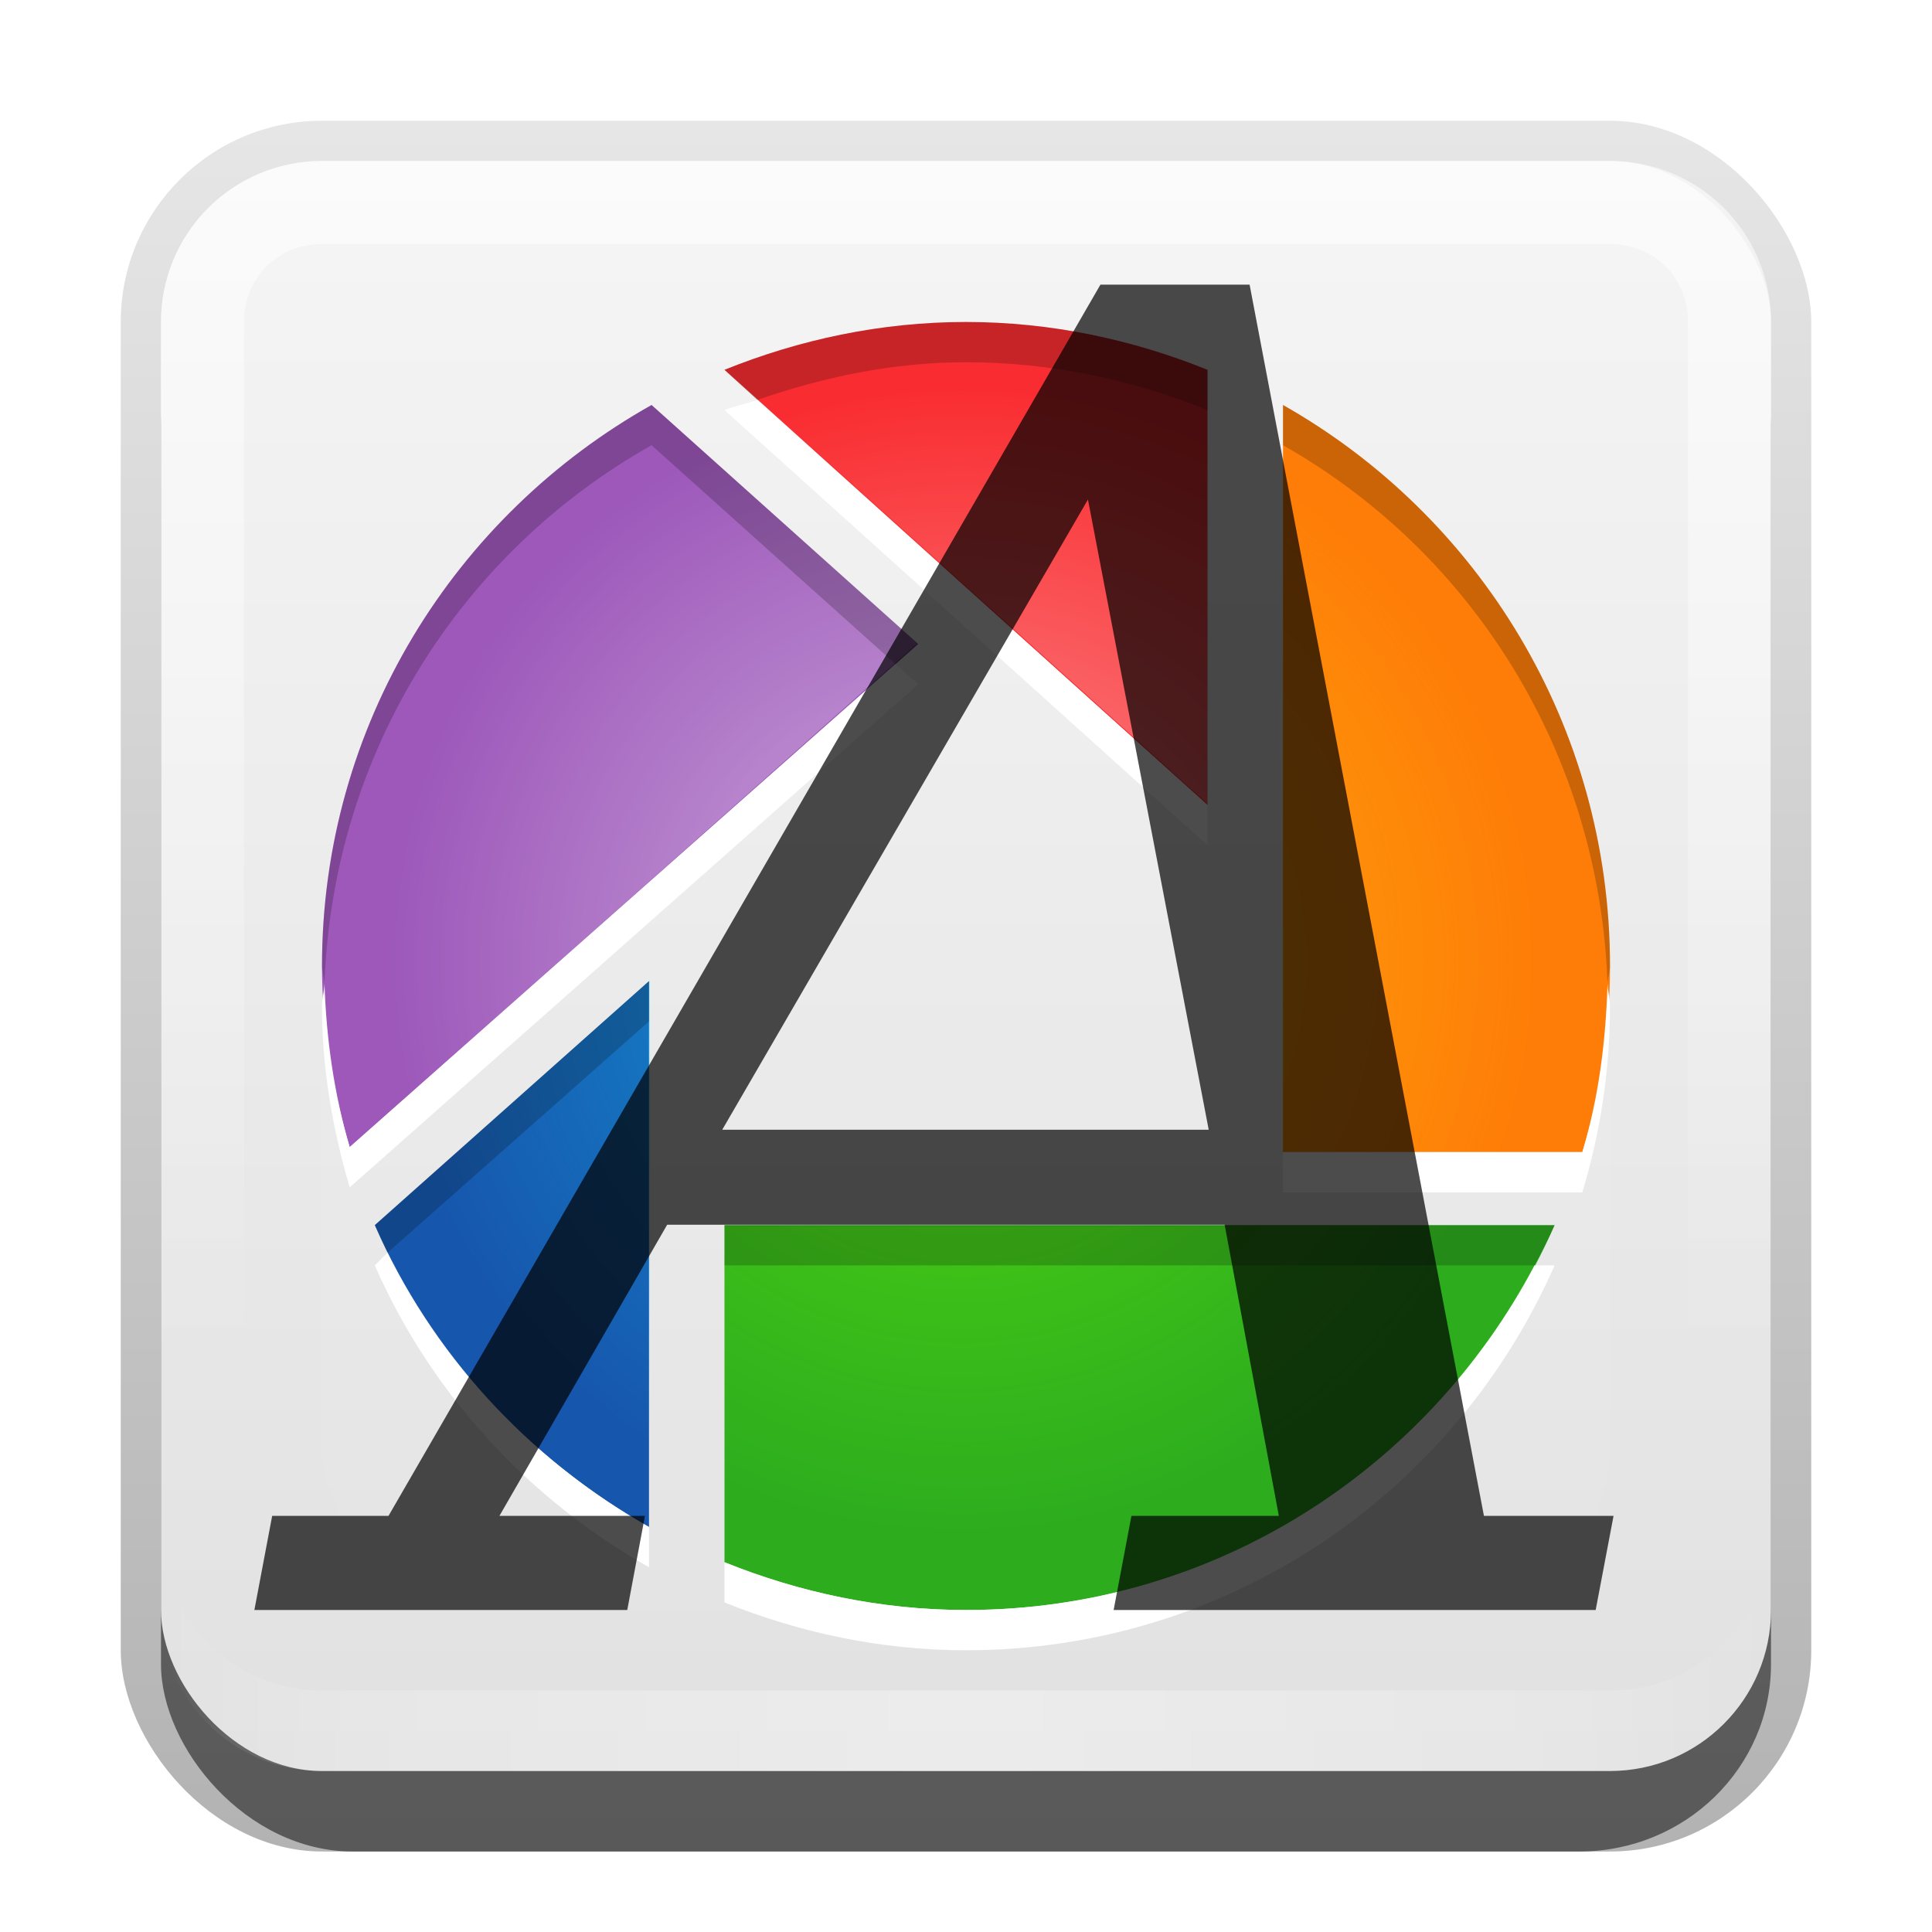 <?xml version="1.0" encoding="UTF-8" standalone="no"?>
<!-- Created with Inkscape (http://www.inkscape.org/) -->

<svg
   xmlns:dc="http://purl.org/dc/elements/1.1/"
   xmlns:cc="http://creativecommons.org/ns#"
   xmlns:rdf="http://www.w3.org/1999/02/22-rdf-syntax-ns#"
   xmlns:svg="http://www.w3.org/2000/svg"
   xmlns="http://www.w3.org/2000/svg"
   xmlns:xlink="http://www.w3.org/1999/xlink"
   xmlns:sodipodi="http://sodipodi.sourceforge.net/DTD/sodipodi-0.dtd"
   xmlns:inkscape="http://www.inkscape.org/namespaces/inkscape"
   width="24"
   height="24"
   id="svg2"
   sodipodi:version="0.32"
   inkscape:version="0.48.0 r9654"
   version="1.0"
   sodipodi:docname="picasa-fontcfg.svg"
   inkscape:output_extension="org.inkscape.output.svg.inkscape"
   style="display:inline">
  <defs
     id="defs4">
    <linearGradient
       inkscape:collect="always"
       id="linearGradient3327">
      <stop
         style="stop-color:#000000;stop-opacity:1;"
         offset="0"
         id="stop3330" />
      <stop
         style="stop-color:#000000;stop-opacity:0;"
         offset="1"
         id="stop3333" />
    </linearGradient>
    <linearGradient
       inkscape:collect="always"
       xlink:href="#linearGradient3327"
       id="linearGradient3335"
       x1="11.375"
       y1="22"
       x2="11.375"
       y2="-9.817"
       gradientUnits="userSpaceOnUse" />
    <linearGradient
       inkscape:collect="always"
       xlink:href="#linearGradient3700"
       id="linearGradient3181"
       x1="-3.061"
       y1="27.258"
       x2="-3.061"
       y2="7.254"
       gradientUnits="userSpaceOnUse"
       gradientTransform="translate(12.119,-7.258)" />
    <inkscape:perspective
       sodipodi:type="inkscape:persp3d"
       inkscape:vp_x="0 : 11 : 1"
       inkscape:vp_y="0 : 1000 : 0"
       inkscape:vp_z="22 : 11 : 1"
       inkscape:persp3d-origin="11 : 7.3333333 : 1"
       id="perspective2531" />
    <linearGradient
       id="ButtonShadow"
       gradientTransform="scale(0.988,1.012)"
       x1="9.355"
       y1="21.743"
       x2="9.355"
       y2="0.494"
       gradientUnits="userSpaceOnUse">
      <stop
         id="stop3277"
         offset="0"
         style="stop-color:#000000;stop-opacity:0.706;" />
      <stop
         id="stop3279"
         offset="1"
         style="stop-color:#000000;stop-opacity:0.157;" />
    </linearGradient>
    <linearGradient
       inkscape:collect="always"
       id="linearGradient3232">
      <stop
         style="stop-color:#000000;stop-opacity:1;"
         offset="0"
         id="stop3234" />
      <stop
         style="stop-color:#000000;stop-opacity:0;"
         offset="1"
         id="stop3236" />
    </linearGradient>
    <linearGradient
       gradientUnits="userSpaceOnUse"
       y2="-6"
       x2="11"
       y1="14.806"
       x1="11"
       id="linearGradient3221"
       xlink:href="#linearGradient3232"
       inkscape:collect="always" />
    <linearGradient
       id="ButtonColor"
       x1="10.32"
       y1="21"
       x2="10.32"
       y2="0.999"
       gradientUnits="userSpaceOnUse">
      <stop
         style="stop-color:#29669f;stop-opacity:1;"
         offset="0"
         id="stop3189" />
      <stop
         style="stop-color:#88b6e0;stop-opacity:1;"
         offset="1"
         id="stop3191" />
    </linearGradient>
    <linearGradient
       inkscape:collect="always"
       xlink:href="#ButtonShadow"
       id="linearGradient38042"
       gradientUnits="userSpaceOnUse"
       gradientTransform="scale(0.988,1.012)"
       x1="9.355"
       y1="21.743"
       x2="9.355"
       y2="0.494" />
    <filter
       inkscape:collect="always"
       id="filter3194"
       x="-0.18"
       width="1.36"
       y="-0.18"
       height="1.36"
       color-interpolation-filters="sRGB">
      <feGaussianBlur
         inkscape:collect="always"
         stdDeviation="1.2"
         id="feGaussianBlur3196" />
    </filter>
    <clipPath
       clipPathUnits="userSpaceOnUse"
       id="clipPath2849">
      <rect
         ry="2"
         rx="2"
         y="1"
         x="1"
         height="20"
         width="20"
         id="rect2851"
         style="fill:#ffffff;fill-opacity:1;fill-rule:evenodd;stroke:none;display:inline" />
    </clipPath>
    <inkscape:perspective
       id="perspective3868"
       inkscape:persp3d-origin="0.5 : 0.33333333 : 1"
       inkscape:vp_z="1 : 0.5 : 1"
       inkscape:vp_y="0 : 1000 : 0"
       inkscape:vp_x="0 : 0.5 : 1"
       sodipodi:type="inkscape:persp3d" />
    <linearGradient
       inkscape:collect="always"
       xlink:href="#linearGradient3700"
       id="linearGradient3617"
       gradientUnits="userSpaceOnUse"
       x1="48"
       y1="90"
       x2="48"
       y2="5.988" />
    <linearGradient
       id="linearGradient3700">
      <stop
         style="stop-color:#e1e1e1;stop-opacity:1;"
         offset="0"
         id="stop3702" />
      <stop
         style="stop-color:#f5f5f5;stop-opacity:1;"
         offset="1"
         id="stop3704" />
    </linearGradient>
    <linearGradient
       gradientTransform="translate(-79,-23)"
       y2="5.988"
       x2="48"
       y1="90"
       x1="48"
       gradientUnits="userSpaceOnUse"
       id="linearGradient3877"
       xlink:href="#linearGradient3700"
       inkscape:collect="always" />
    <inkscape:perspective
       id="perspective3887"
       inkscape:persp3d-origin="0.5 : 0.33333333 : 1"
       inkscape:vp_z="1 : 0.5 : 1"
       inkscape:vp_y="0 : 1000 : 0"
       inkscape:vp_x="0 : 0.5 : 1"
       sodipodi:type="inkscape:persp3d" />
    <radialGradient
       gradientTransform="matrix(0.231,0,0,0.231,0.918,-1.082)"
       inkscape:collect="always"
       xlink:href="#linearGradient3813"
       id="radialGradient3819"
       gradientUnits="userSpaceOnUse"
       cx="47.728"
       cy="47.718"
       fx="47.728"
       fy="47.718"
       r="30.801" />
    <linearGradient
       id="linearGradient3813">
      <stop
         id="stop3815"
         offset="0"
         style="stop-color:#12d8ff;stop-opacity:1;" />
      <stop
         id="stop3817"
         offset="1"
         style="stop-color:#12d8ff;stop-opacity:0;" />
    </linearGradient>
    <radialGradient
       gradientTransform="matrix(0.231,0,0,0.231,0.918,-1.082)"
       inkscape:collect="always"
       xlink:href="#linearGradient3805"
       id="radialGradient3811"
       gradientUnits="userSpaceOnUse"
       cx="47.728"
       cy="47.718"
       fx="47.728"
       fy="47.718"
       r="30.801" />
    <linearGradient
       id="linearGradient3805">
      <stop
         id="stop3807"
         offset="0"
         style="stop-color:#7aff06;stop-opacity:1;" />
      <stop
         id="stop3809"
         offset="1"
         style="stop-color:#6eff06;stop-opacity:0;" />
    </linearGradient>
    <radialGradient
       gradientTransform="matrix(0.231,0,0,0.231,0.918,-1.082)"
       inkscape:collect="always"
       xlink:href="#linearGradient3797"
       id="radialGradient3803"
       gradientUnits="userSpaceOnUse"
       cx="47.728"
       cy="47.718"
       fx="47.728"
       fy="47.718"
       r="30.801" />
    <linearGradient
       id="linearGradient3797">
      <stop
         id="stop3799"
         offset="0"
         style="stop-color:#ffd80e;stop-opacity:1;" />
      <stop
         id="stop3801"
         offset="1"
         style="stop-color:#ffee0e;stop-opacity:0;" />
    </linearGradient>
    <radialGradient
       gradientTransform="matrix(0.231,0,0,0.231,0.918,-1.082)"
       inkscape:collect="always"
       xlink:href="#linearGradient3765"
       id="radialGradient3785"
       gradientUnits="userSpaceOnUse"
       cx="47.728"
       cy="47.718"
       fx="47.728"
       fy="47.718"
       r="30.801" />
    <linearGradient
       inkscape:collect="always"
       id="linearGradient3765">
      <stop
         style="stop-color:#ffffff;stop-opacity:1;"
         offset="0"
         id="stop3767" />
      <stop
         style="stop-color:#ffffff;stop-opacity:0;"
         offset="1"
         id="stop3769" />
    </linearGradient>
    <radialGradient
       inkscape:collect="always"
       xlink:href="#linearGradient3765"
       id="radialGradient3907"
       gradientUnits="userSpaceOnUse"
       cx="47.728"
       cy="47.718"
       fx="47.728"
       fy="47.718"
       r="30.801" />
    <radialGradient
       gradientTransform="matrix(0.231,0,0,0.231,0.918,-1.082)"
       r="30.801"
       fy="47.718"
       fx="47.728"
       cy="47.718"
       cx="47.728"
       gradientUnits="userSpaceOnUse"
       id="radialGradient3925"
       xlink:href="#linearGradient3765"
       inkscape:collect="always" />
    <inkscape:perspective
       id="perspective2932"
       inkscape:persp3d-origin="0.5 : 0.33333333 : 1"
       inkscape:vp_z="1 : 0.5 : 1"
       inkscape:vp_y="0 : 1000 : 0"
       inkscape:vp_x="0 : 0.5 : 1"
       sodipodi:type="inkscape:persp3d" />
    <inkscape:perspective
       id="perspective2925"
       inkscape:persp3d-origin="0.5 : 0.33333333 : 1"
       inkscape:vp_z="1 : 0.5 : 1"
       inkscape:vp_y="0 : 1000 : 0"
       inkscape:vp_x="0 : 0.5 : 1"
       sodipodi:type="inkscape:persp3d" />
    <linearGradient
       y2="16"
       x2="10"
       y1="1"
       x1="10"
       gradientUnits="userSpaceOnUse"
       id="linearGradient3078"
       xlink:href="#linearGradient3823"
       inkscape:collect="always"
       gradientTransform="translate(1,-1)" />
    <linearGradient
       id="linearGradient3823">
      <stop
         id="stop3825"
         offset="0"
         style="stop-color:#ffffff;stop-opacity:1;" />
      <stop
         id="stop3829"
         offset="1"
         style="stop-color:#ffffff;stop-opacity:0;" />
    </linearGradient>
    <linearGradient
       inkscape:collect="always"
       xlink:href="#linearGradient3831"
       id="linearGradient3845"
       x1="11"
       y1="19.5"
       x2="21"
       y2="19.5"
       gradientUnits="userSpaceOnUse"
       spreadMethod="reflect"
       gradientTransform="translate(1,-1)" />
    <linearGradient
       id="linearGradient3831">
      <stop
         style="stop-color:#ffffff;stop-opacity:1;"
         offset="0"
         id="stop3833" />
      <stop
         id="stop3821"
         offset="0.75"
         style="stop-color:#ffffff;stop-opacity:0.498;" />
      <stop
         style="stop-color:#ffffff;stop-opacity:0;"
         offset="1"
         id="stop3835" />
    </linearGradient>
    <linearGradient
       y2="16"
       x2="10"
       y1="1"
       x1="10"
       gradientTransform="translate(1,-1)"
       gradientUnits="userSpaceOnUse"
       id="linearGradient3961"
       xlink:href="#linearGradient3823"
       inkscape:collect="always" />
  </defs>
  <sodipodi:namedview
     id="base"
     pagecolor="#ffffff"
     bordercolor="#e7e7e7"
     borderopacity="1"
     inkscape:pageopacity="0.0"
     inkscape:pageshadow="2"
     inkscape:zoom="30.158703"
     inkscape:cx="-2.7967225"
     inkscape:cy="15.282907"
     inkscape:document-units="px"
     inkscape:current-layer="layer1"
     showgrid="true"
     inkscape:showpageshadow="false"
     showguides="false"
     inkscape:guide-bbox="true"
     inkscape:window-width="1920"
     inkscape:window-height="1026"
     inkscape:window-x="0"
     inkscape:window-y="25"
     inkscape:window-maximized="1"
     inkscape:snap-global="true">
    <sodipodi:guide
       orientation="1,0"
       position="0,112"
       id="guide2383" />
    <sodipodi:guide
       orientation="0,1"
       position="26.278,128"
       id="guide2385" />
    <sodipodi:guide
       orientation="1,0"
       position="128,54.082"
       id="guide2387" />
    <sodipodi:guide
       orientation="0,1"
       position="78.156,0"
       id="guide2389" />
    <sodipodi:guide
       orientation="0,1"
       position="60.864,64.085"
       id="guide2391" />
    <inkscape:grid
       type="xygrid"
       id="grid3672"
       visible="true"
       enabled="true"
       empspacing="8"
       snapvisiblegridlinesonly="true" />
  </sodipodi:namedview>
  <g
     inkscape:label="Button"
     inkscape:groupmode="layer"
     id="layer1"
     transform="translate(0,2)">
    <g
       style="display:inline"
       id="g3337"
       transform="translate(1,-1)">
      <rect
         ry="2.5"
         rx="2.5"
         y="0.5"
         x="0.5"
         height="21.5"
         width="21"
         id="rect3371"
         style="opacity:0.3;fill:url(#linearGradient3335);fill-opacity:1;stroke:none;display:inline" />
      <rect
         style="opacity:0.5;fill:#000000;fill-opacity:1;stroke:none;display:inline"
         id="rect2553"
         width="20"
         height="20"
         x="1"
         y="2"
         rx="2.381"
         ry="2.326" />
    </g>
    <rect
       style="fill:url(#linearGradient3181);fill-opacity:1;fill-rule:evenodd;stroke:none;display:inline"
       id="rect3173"
       width="20"
       height="20"
       x="2"
       y="0"
       rx="2"
       ry="2" />
    <path
       style="opacity:0.6;fill:url(#linearGradient3961);fill-opacity:1;fill-rule:evenodd;stroke:none;display:inline"
       d="M 4,0 C 2.892,0 2,0.892 2,2 l 0,16 c 0,1.108 0.892,2 2,2 l 16,0 c 1.108,0 2,-0.892 2,-2 L 22,2 C 22,0.892 21.108,0 20,0 L 4,0 z m 0,1.031 16,0 c 0.55,0 0.969,0.419 0.969,0.969 l 0,16 c 0,0.55 -0.419,0.969 -0.969,0.969 l -16,0 C 3.45,18.969 3.031,18.55 3.031,18 l 0,-16 C 3.031,1.45 3.45,1.031 4,1.031 z"
       id="rect3050"
       inkscape:connector-curvature="0" />
    <path
       id="path3235"
       d="M 4,20 C 2.892,20 2,19.108 2,18 l 0,-1 c 0,1.108 0.892,2 2,2 l 16,0 c 1.108,0 2,-0.892 2,-2 l 0,1 c 0,1.108 -0.892,2 -2,2 L 4,20 z"
       style="opacity:0.35;fill:url(#linearGradient3845);fill-opacity:1;fill-rule:evenodd;stroke:none;display:inline"
       inkscape:connector-curvature="0" />
  </g>
  <g
     inkscape:groupmode="layer"
     id="layer2"
     inkscape:label="Highlight"
     transform="translate(0,2)"
     sodipodi:insensitive="true">
    <rect
       style="opacity:0.15;fill:#ffffff;fill-opacity:1;fill-rule:nonzero;stroke:none;display:inline;filter:url(#filter3194)"
       id="rect2410"
       width="16"
       height="16"
       x="3"
       y="3"
       rx="2"
       ry="2"
       clip-path="url(#clipPath2849)"
       transform="translate(1,-1)" />
  </g>
  <g
     inkscape:groupmode="layer"
     id="layer3"
     inkscape:label="Symbol"
     transform="translate(0,2)">
    <g
       style="display:inline"
       id="g3780">
      <path
         id="path3731"
         transform="translate(0,-2)"
         d="M 12,4 C 10.94,4 9.926,4.22 9,4.594 L 15,10 15,4.594 C 14.074,4.22 13.06,4 12,4 z"
         style="color:#000000;fill:#f92d31;fill-opacity:1;fill-rule:nonzero;stroke:none;stroke-width:1;marker:none;visibility:visible;display:inline;overflow:visible;enable-background:accumulate" />
      <path
         id="path3729"
         d="m 15.938,3.031 0,9.281 3.719,0 C 19.877,11.58 20,10.804 20,10 20,7.012 18.364,4.405 15.938,3.031 z"
         style="color:#000000;fill:#fe7d08;fill-opacity:1;fill-rule:nonzero;stroke:none;stroke-width:1;marker:none;visibility:visible;display:inline;overflow:visible;enable-background:accumulate" />
      <path
         id="path3727"
         d="M 8.094,3.031 C 5.654,4.402 4,7.003 4,10 c 0,0.783 0.134,1.535 0.344,2.25 L 11.406,6 8.094,3.031 z"
         style="color:#000000;fill:#9d58ba;fill-opacity:1;fill-rule:nonzero;stroke:none;stroke-width:1;marker:none;visibility:visible;display:inline;overflow:visible;enable-background:accumulate" />
      <path
         id="path3723"
         d="m 8.062,10.188 -3.406,3.031 c 0.697,1.591 1.905,2.9 3.406,3.75 l 0,-6.781 z"
         style="color:#000000;fill:#1657ad;fill-opacity:1;fill-rule:nonzero;stroke:none;stroke-width:1;marker:none;visibility:visible;display:inline;overflow:visible;enable-background:accumulate" />
      <path
         id="path3697"
         d="m 9,13.219 0,4.188 C 9.926,17.78 10.94,18 12,18 c 3.274,0 6.074,-1.965 7.312,-4.781 l -10.312,0 z"
         style="color:#000000;fill:#2dad1e;fill-opacity:1;fill-rule:nonzero;stroke:none;stroke-width:1;marker:none;visibility:visible;display:inline;overflow:visible;enable-background:accumulate" />
    </g>
    <path
       style="opacity:0.5;color:#000000;fill:url(#radialGradient3785);fill-opacity:1;fill-rule:nonzero;stroke:none;stroke-width:1;marker:none;visibility:visible;display:inline;overflow:visible;enable-background:accumulate"
       d="M 8.732,3.586 C 6.414,4.758 4.828,7.16 4.828,9.935 c 0,0.59 0.074,1.162 0.209,1.71 L 11.394,5.989 8.732,3.586 z"
       id="path3793" />
    <path
       style="opacity:0.5;color:#000000;fill:url(#radialGradient3803);fill-opacity:1;fill-rule:nonzero;stroke:none;stroke-width:1;marker:none;visibility:visible;display:inline;overflow:visible;enable-background:accumulate"
       d="m 15.925,4.048 0,8.261 2.713,0 c 0.263,-0.743 0.411,-1.541 0.411,-2.374 0,-2.449 -1.24,-4.608 -3.124,-5.887 z"
       id="path3791" />
    <path
       style="opacity:0.5;color:#000000;fill:url(#radialGradient3819);fill-opacity:1;fill-rule:nonzero;stroke:none;stroke-width:1;marker:none;visibility:visible;display:inline;overflow:visible;enable-background:accumulate"
       d="m 8.075,10.18 -2.727,2.424 c 0.552,1.361 1.51,2.508 2.727,3.297 l 0,-5.721 z"
       id="path3789" />
    <path
       style="opacity:0.5;color:#000000;fill:url(#radialGradient3811);fill-opacity:1;fill-rule:nonzero;stroke:none;stroke-width:1;marker:none;visibility:visible;display:inline;overflow:visible;enable-background:accumulate"
       d="m 8.999,13.232 0,3.175 c 0.896,0.408 1.888,0.642 2.936,0.642 2.738,0 5.117,-1.549 6.306,-3.817 l -9.242,0 z"
       id="path3763" />
    <path
       style="opacity:0.2;color:#000000;fill:#000000;fill-opacity:1;fill-rule:nonzero;stroke:none;stroke-width:1;marker:none;visibility:visible;display:inline;overflow:visible;enable-background:accumulate"
       d="M 12,4 C 10.94,4 9.926,4.22 9,4.594 l 0.406,0.375 C 10.223,4.685 11.088,4.5 12,4.5 c 1.06,0 2.074,0.22 3,0.594 l 0,-0.5 C 14.074,4.22 13.06,4 12,4 z M 8.094,5.031 C 5.654,6.402 4,9.003 4,12 4,12.074 4.029,12.145 4.031,12.219 4.134,9.344 5.733,6.857 8.094,5.531 L 11.125,8.25 11.406,8 8.094,5.031 z m 7.844,0 0,0.5 c 2.349,1.329 3.93,3.821 4.031,6.688 C 19.971,12.145 20,12.074 20,12 20,9.012 18.364,6.405 15.938,5.031 z m -7.875,7.156 -3.406,3.031 c 0.05,0.114 0.101,0.232 0.156,0.344 l 3.25,-2.875 0,-0.5 z M 9,15.219 l 0,0.5 10.062,0 c 0.088,-0.167 0.174,-0.326 0.25,-0.5 l -10.312,0 z"
       id="path3756"
       transform="translate(0,-2)" />
    <path
       style="opacity:0.5;color:#000000;fill:url(#radialGradient3925);fill-opacity:1;fill-rule:nonzero;stroke:none;stroke-width:1;marker:none;visibility:visible;display:inline;overflow:visible;enable-background:accumulate"
       d="m 11.935,2.821 c -0.789,0 -1.549,0.131 -2.258,0.368 l 5.325,4.798 0,-4.466 C 14.074,3.078 13.032,2.821 11.935,2.821 z"
       id="path3795" />
    <path
       style="color:#000000;fill:#ffffff;fill-opacity:1;fill-rule:nonzero;stroke:none;stroke-width:1;marker:none;visibility:visible;display:inline;overflow:visible;enable-background:accumulate"
       d="M 9.406 4.969 C 9.274 5.015 9.129 5.042 9 5.094 L 15 10.5 L 15 10 L 9.406 4.969 z M 11.125 8.25 L 4.344 14.25 C 4.154 13.603 4.054 12.922 4.031 12.219 C 4.028 12.315 4 12.403 4 12.5 C 4 13.283 4.134 14.035 4.344 14.75 L 11.406 8.5 L 11.125 8.25 z M 19.969 12.219 C 19.948 12.944 19.857 13.648 19.656 14.312 L 15.938 14.312 L 15.938 14.812 L 19.656 14.812 C 19.877 14.08 20 13.304 20 12.5 C 20 12.404 19.972 12.314 19.969 12.219 z M 4.812 15.562 L 4.656 15.719 C 5.353 17.31 6.561 18.619 8.062 19.469 L 8.062 18.969 C 6.669 18.18 5.526 17.001 4.812 15.562 z M 19.062 15.719 C 17.723 18.258 15.072 20 12 20 C 10.94 20 9.926 19.78 9 19.406 L 9 19.906 C 9.926 20.28 10.94 20.5 12 20.5 C 15.274 20.5 18.074 18.535 19.312 15.719 L 19.062 15.719 z "
       transform="translate(0,-2)"
       id="path3813" />
    <g
       style="font-size:22.584px;font-style:italic;font-variant:normal;font-weight:normal;font-stretch:normal;text-align:start;line-height:125%;writing-mode:lr-tb;text-anchor:start;opacity:0.7;fill:#000000;fill-opacity:1;stroke:none;display:inline;font-family:Serif;-inkscape-font-specification:Abandoned Bitplane Italic"
       id="text2920">
      <path
         d="m 8.972,12.034 6.043,0 L 13.515,4.205 8.972,12.034 M 3.16,18 l 0.221,-1.169 1.445,0 8.844,-15.295 1.853,0 2.911,15.295 1.61,0 L 19.822,18 l -5.988,0 0.221,-1.169 1.831,0 -0.673,-3.617 -6.925,0 -2.084,3.617 1.808,0 L 7.792,18 3.16,18"
         style=""
         id="path3715" />
    </g>
  </g>
</svg>
